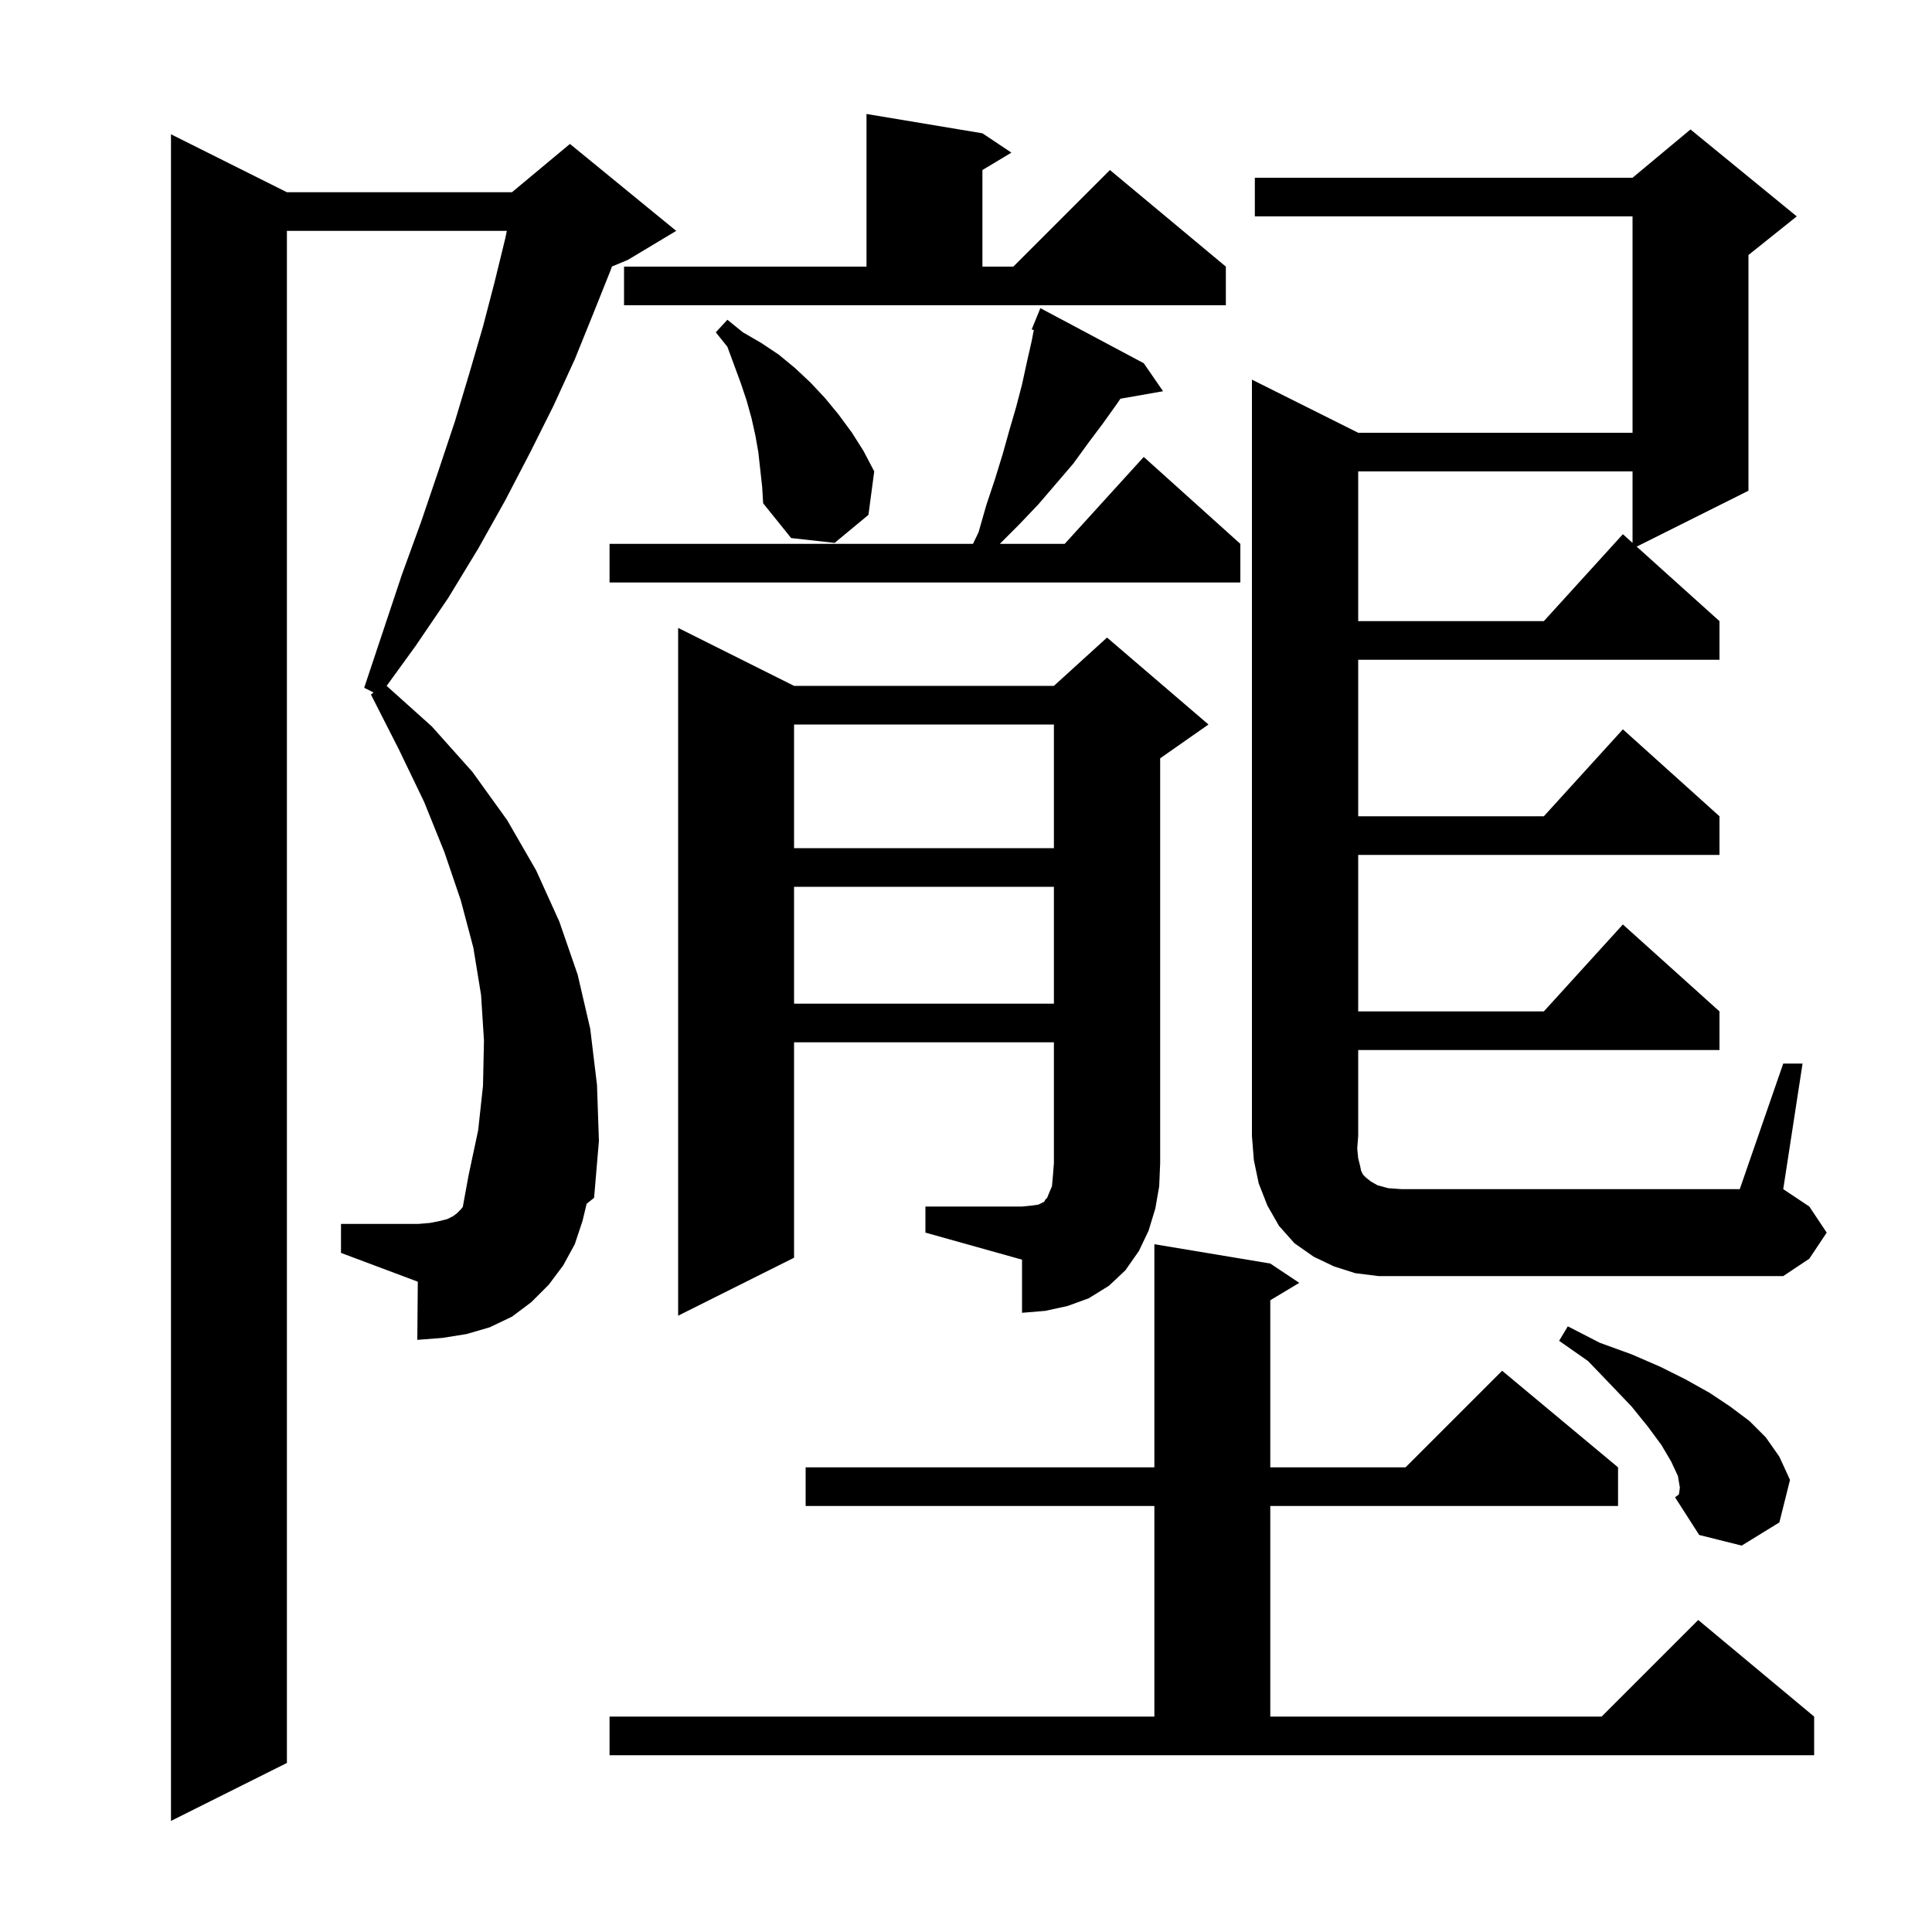 <svg xmlns="http://www.w3.org/2000/svg" xmlns:xlink="http://www.w3.org/1999/xlink" version="1.1" baseProfile="full" viewBox="0 0 200 200" width="200" height="200">
<g fill="black">
<path d="M 60.3 126.4 L 59.5 128.8 L 58.3 131.0 L 56.8 133.0 L 55.0 134.8 L 53.0 136.3 L 50.7 137.4 L 48.3 138.1 L 45.8 138.5 L 43.2 138.7 L 43.25 132.681 L 35.3 129.7 L 35.3 126.7 L 43.3 126.7 L 44.5 126.6 L 45.5 126.4 L 46.3 126.2 L 46.9 125.9 L 47.3 125.6 L 47.7 125.2 L 47.909 124.939 L 48.5 121.7 L 49.5 117.0 L 50.0 112.4 L 50.1 107.7 L 49.8 103.0 L 49.0 98.1 L 47.7 93.2 L 46.0 88.2 L 43.9 83.0 L 41.3 77.6 L 38.4 71.9 L 38.672 71.686 L 37.7 71.2 L 41.6 59.5 L 43.6 54.0 L 45.4 48.7 L 47.1 43.6 L 48.6 38.6 L 50.0 33.8 L 51.2 29.2 L 52.3 24.7 L 52.467 23.9 L 29.7 23.9 L 29.7 182.5 L 17.7 188.5 L 17.7 13.9 L 29.7 19.9 L 53.0 19.9 L 59.0 14.9 L 70.0 23.9 L 65.0 26.9 L 63.346 27.589 L 63.2 28.0 L 61.4 32.5 L 59.5 37.2 L 57.3 42.0 L 54.9 46.8 L 52.3 51.8 L 49.5 56.8 L 46.4 61.9 L 43.0 66.9 L 40.024 71.002 L 44.7 75.2 L 48.9 79.9 L 52.5 84.9 L 55.5 90.1 L 57.9 95.4 L 59.8 100.9 L 61.1 106.5 L 61.8 112.3 L 62.0 118.1 L 61.5 124.0 L 60.729 124.614 Z M 63.1 177.7 L 119.5 177.7 L 119.5 155.9 L 83.4 155.9 L 83.4 151.9 L 119.5 151.9 L 119.5 128.8 L 131.5 130.8 L 134.5 132.8 L 131.5 134.6 L 131.5 151.9 L 145.5 151.9 L 155.5 141.9 L 167.5 151.9 L 167.5 155.9 L 131.5 155.9 L 131.5 177.7 L 165.8 177.7 L 175.8 167.7 L 187.8 177.7 L 187.8 181.7 L 63.1 181.7 Z M 173.9 154.0 L 173.7 152.8 L 173.0 151.3 L 172.0 149.6 L 170.6 147.7 L 168.9 145.6 L 166.8 143.4 L 164.4 140.9 L 161.4 138.8 L 162.3 137.3 L 165.6 139.0 L 168.9 140.2 L 171.9 141.5 L 174.5 142.8 L 177.0 144.2 L 179.1 145.6 L 181.1 147.1 L 182.8 148.8 L 184.2 150.8 L 185.3 153.2 L 184.2 157.6 L 180.3 160.0 L 175.9 158.9 L 173.4 155.0 L 173.8 154.7 Z M 95.8 124.9 L 105.8 124.9 L 106.8 124.8 L 107.5 124.7 L 108.1 124.4 L 108.2 124.2 L 108.4 124.0 L 108.6 123.5 L 108.9 122.8 L 109.0 121.7 L 109.1 120.4 L 109.1 107.9 L 82.2 107.9 L 82.2 130.2 L 70.2 136.2 L 70.2 65.0 L 82.2 71.0 L 109.1 71.0 L 114.6 66.0 L 125.1 75.0 L 120.1 78.5 L 120.1 120.4 L 120.0 122.8 L 119.6 125.1 L 118.9 127.4 L 117.9 129.5 L 116.5 131.5 L 114.8 133.1 L 112.7 134.4 L 110.5 135.2 L 108.2 135.7 L 105.8 135.9 L 105.8 130.4 L 95.8 127.6 Z M 184.6 110.1 L 186.6 110.1 L 184.6 123.1 L 187.3 124.9 L 189.1 127.6 L 187.3 130.3 L 184.6 132.1 L 142.7 132.1 L 140.3 131.8 L 138.1 131.1 L 136.0 130.1 L 134.0 128.7 L 132.4 126.9 L 131.2 124.8 L 130.3 122.5 L 129.8 120.1 L 129.6 117.6 L 129.6 39.3 L 140.6 44.8 L 169.0 44.8 L 169.0 22.4 L 129.9 22.4 L 129.9 18.4 L 169.0 18.4 L 175.0 13.4 L 186.0 22.4 L 181.0 26.4 L 181.0 50.8 L 169.429 56.586 L 178.0 64.3 L 178.0 68.3 L 140.6 68.3 L 140.6 84.5 L 159.818 84.5 L 168.0 75.5 L 178.0 84.5 L 178.0 88.5 L 140.6 88.5 L 140.6 104.7 L 159.818 104.7 L 168.0 95.7 L 178.0 104.7 L 178.0 108.7 L 140.6 108.7 L 140.6 117.6 L 140.5 118.9 L 140.6 119.9 L 140.8 120.7 L 140.9 121.2 L 141.1 121.6 L 141.4 121.9 L 141.9 122.3 L 142.6 122.7 L 143.7 123.0 L 145.1 123.1 L 180.1 123.1 Z M 82.2 91.8 L 82.2 103.9 L 109.1 103.9 L 109.1 91.8 Z M 82.2 75.0 L 82.2 87.8 L 109.1 87.8 L 109.1 75.0 Z M 140.6 48.8 L 140.6 64.3 L 159.818 64.3 L 168.0 55.3 L 169.0 56.2 L 169.0 48.8 Z M 118.4 37.6 L 120.4 40.5 L 115.983 41.275 L 115.7 41.7 L 114.2 43.8 L 112.7 45.8 L 111.1 48.0 L 107.5 52.2 L 105.5 54.3 L 103.5 56.3 L 110.218 56.3 L 118.4 47.3 L 128.4 56.3 L 128.4 60.3 L 63.1 60.3 L 63.1 56.3 L 100.722 56.3 L 101.3 55.1 L 102.1 52.3 L 103.0 49.6 L 103.8 47.0 L 104.5 44.5 L 105.2 42.1 L 105.8 39.8 L 106.3 37.5 L 106.8 35.3 L 107.016 34.165 L 106.8 34.1 L 107.7 31.9 Z M 78.5 46.8 L 78.2 45.1 L 77.8 43.3 L 77.3 41.5 L 76.7 39.7 L 75.3 35.9 L 74.1 34.4 L 75.3 33.1 L 76.9 34.4 L 78.8 35.5 L 80.6 36.7 L 82.3 38.1 L 83.9 39.6 L 85.4 41.2 L 86.8 42.9 L 88.2 44.8 L 89.4 46.7 L 90.5 48.8 L 89.9 53.3 L 86.4 56.2 L 81.9 55.7 L 79.0 52.1 L 78.9 50.4 Z M 64.6 27.6 L 89.7 27.6 L 89.7 11.8 L 101.7 13.8 L 104.7 15.8 L 101.7 17.6 L 101.7 27.6 L 104.9 27.6 L 114.9 17.6 L 126.9 27.6 L 126.9 31.6 L 64.6 31.6 Z " />
</g>
</svg>
